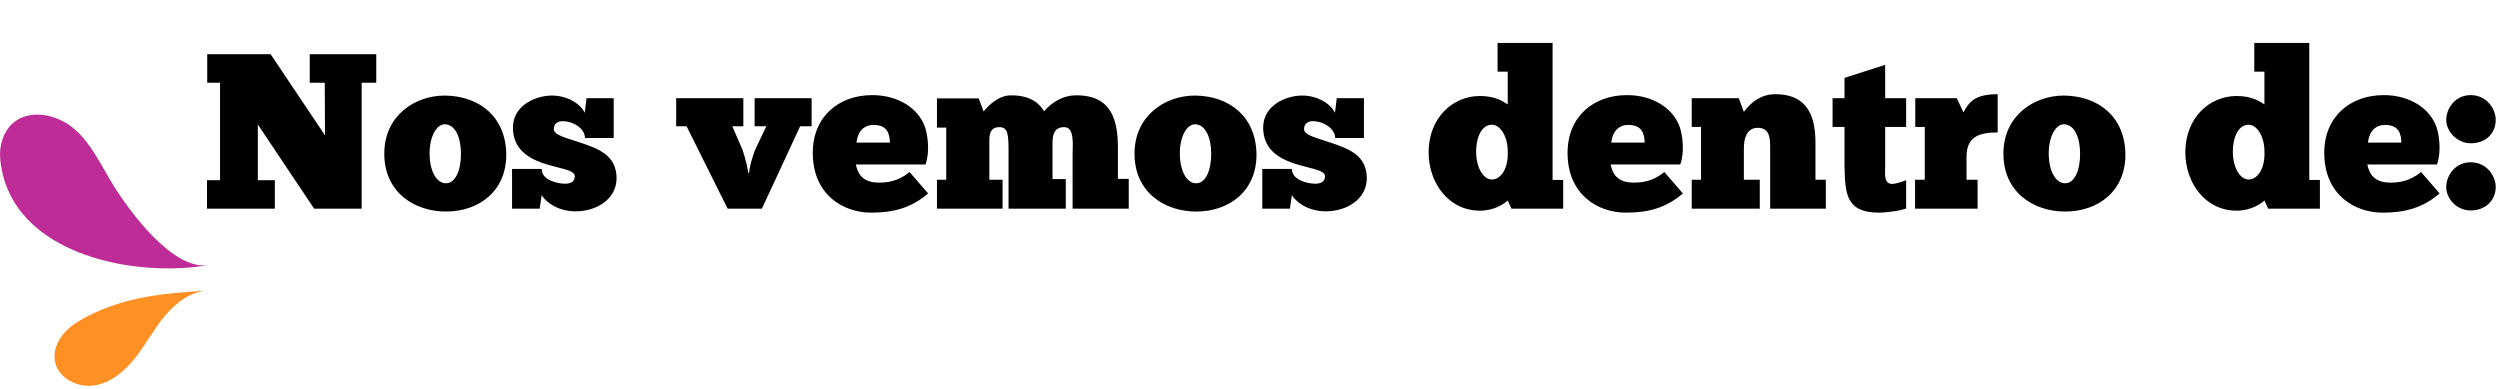 <svg width="611" height="95" viewBox="0 0 611 95" fill="none" xmlns="http://www.w3.org/2000/svg">
<g clip-path="url(#clip0_762_2)">
<path d="M2.86 48.29C1.37 45.55 0.39 42.44 0.06 38.94C-0.25 35.71 0.72 32.24 3.15 30.1C7.33 26.43 14.17 27.97 18.33 31.66C22.49 35.35 24.82 40.62 27.75 45.35C31.47 51.36 42.3 66.32 51.03 64.76C35.4 67.55 11.18 63.67 2.85 48.3L2.86 48.29Z" fill="#BE2C97"/>
<path d="M21.44 77.269C19.27 78.379 17.14 79.68 15.55 81.54C13.96 83.4 12.98 85.889 13.42 88.29C14.16 92.379 18.91 94.829 23.02 94.2C27.13 93.579 30.54 90.65 33.11 87.379C35.68 84.109 37.64 80.379 40.3 77.189C42.96 73.999 46.59 71.269 50.74 71.019C40.5 71.629 30.84 72.439 21.44 77.26V77.269Z" fill="#FF9024"/>
</g>
<path d="M91.956 13.254V20.22H88.392V51H76.782L63.012 30.426V44.034H67.17V51H50.592V44.034H53.778V20.22H50.646V13.254H66.144L79.428 33.072L79.374 20.22H75.702V13.254H91.956ZM108.988 51.702C101.266 51.702 93.814 46.95 93.922 37.392C93.976 28.374 101.266 23.352 108.718 23.352C117.25 23.46 123.568 28.59 123.73 37.608C123.838 46.572 117.196 51.702 108.988 51.702ZM108.988 44.79C111.31 44.79 112.66 41.658 112.66 37.608C112.66 33.558 111.256 30.426 108.718 30.372C106.612 30.372 104.992 33.504 104.992 37.446C104.992 41.874 106.72 44.79 108.988 44.79ZM131.896 51H125.146V41.28H132.382C132.382 44.142 136.486 44.898 138.106 44.898C139.186 44.898 140.482 44.574 140.482 43.062C140.482 41.442 136.432 41.172 132.544 39.822C128.872 38.526 125.362 36.258 125.362 31.182C125.362 25.674 131.032 23.352 134.866 23.352C138.538 23.352 141.778 25.242 142.912 27.564L143.344 24H149.986V33.72H142.966C142.966 31.452 140.158 29.616 137.458 29.616C136.324 29.616 135.352 30.21 135.352 31.56C135.352 33.072 138.538 33.72 141.994 34.908C146.098 36.312 150.688 37.878 150.688 43.548C150.688 48.624 145.882 51.648 140.644 51.648C136.756 51.648 133.678 49.758 132.382 47.706L131.896 51ZM182.862 42.252H183.078C183.132 41.118 183.78 38.418 184.698 36.312L187.29 30.858H184.428V24H198.36V30.858H195.552L186.21 51H177.84L167.796 30.858H165.258V24H181.674V30.858H178.974L181.458 36.582C182.16 38.634 182.754 41.118 182.862 42.252ZM222.297 42.036L226.833 47.274C222.837 50.73 218.517 51.972 212.901 51.972C206.205 51.972 198.645 47.706 198.645 37.338C198.645 28.482 205.017 23.244 213.171 23.244C219.597 23.244 224.511 26.538 226.077 31.074C226.725 32.964 227.319 37.122 226.185 40.2H209.175C209.499 41.658 210.201 44.628 214.737 44.628C216.573 44.628 219.381 44.466 222.297 42.036ZM213.495 30.534C210.201 30.534 209.445 33.504 209.337 34.854H217.491C217.437 32.802 216.951 30.534 213.495 30.534ZM245.031 43.926V51H228.993V43.926H231.261V31.182H228.993V24.054H239.199L240.387 27.24C241.251 26.214 243.735 23.298 247.137 23.298C252.591 23.298 254.319 25.89 255.183 27.186C256.857 25.296 259.395 23.298 263.121 23.298C271.869 23.298 273.219 29.67 273.219 36.258V43.71H275.865V51H262.149V37.77C262.149 35.178 262.635 31.074 260.097 31.074C257.775 31.074 257.235 32.694 257.235 35.016V43.764H260.475V51H246.489V37.23C246.489 32.856 246.381 31.074 244.221 31.074C242.493 31.074 241.791 32.1 241.791 34.314V43.926H245.031ZM292.346 51.702C284.624 51.702 277.172 46.95 277.28 37.392C277.334 28.374 284.624 23.352 292.076 23.352C300.608 23.46 306.926 28.59 307.088 37.608C307.196 46.572 300.554 51.702 292.346 51.702ZM292.346 44.79C294.668 44.79 296.018 41.658 296.018 37.608C296.018 33.558 294.614 30.426 292.076 30.372C289.97 30.372 288.35 33.504 288.35 37.446C288.35 41.874 290.078 44.79 292.346 44.79ZM315.253 51H308.503V41.28H315.739C315.739 44.142 319.843 44.898 321.463 44.898C322.543 44.898 323.839 44.574 323.839 43.062C323.839 41.442 319.789 41.172 315.901 39.822C312.229 38.526 308.719 36.258 308.719 31.182C308.719 25.674 314.389 23.352 318.223 23.352C321.895 23.352 325.135 25.242 326.269 27.564L326.701 24H333.343V33.72H326.323C326.323 31.452 323.515 29.616 320.815 29.616C319.681 29.616 318.709 30.21 318.709 31.56C318.709 33.072 321.895 33.72 325.351 34.908C329.455 36.312 334.045 37.878 334.045 43.548C334.045 48.624 329.239 51.648 324.001 51.648C320.113 51.648 317.035 49.758 315.739 47.706L315.253 51ZM368.487 25.512V17.52H366.003V10.5H379.449V43.98H382.041V51H369.405L368.487 49.002C367.785 49.65 365.409 51.486 361.683 51.486C354.069 51.486 349.155 44.736 349.155 37.23C349.155 28.806 355.041 23.46 361.683 23.46C365.517 23.46 367.461 24.864 368.487 25.512ZM360.765 37.23C360.765 40.47 362.277 43.872 364.653 43.872C366.759 43.872 368.703 41.226 368.487 36.96C368.487 33.288 366.651 30.48 364.599 30.48C362.331 30.48 360.765 33.126 360.765 37.23ZM406.762 42.036L411.298 47.274C407.302 50.73 402.982 51.972 397.366 51.972C390.67 51.972 383.11 47.706 383.11 37.338C383.11 28.482 389.482 23.244 397.636 23.244C404.062 23.244 408.976 26.538 410.542 31.074C411.19 32.964 411.784 37.122 410.65 40.2H393.64C393.964 41.658 394.666 44.628 399.202 44.628C401.038 44.628 403.846 44.466 406.762 42.036ZM397.96 30.534C394.666 30.534 393.91 33.504 393.802 34.854H401.956C401.902 32.802 401.416 30.534 397.96 30.534ZM430.089 43.926V51H413.457V43.926H415.725V31.02H413.457V24H424.959L426.201 27.348C428.037 24.81 430.521 23.028 433.923 23.028C442.293 23.028 443.697 29.238 443.697 34.908V43.926H446.235V51H432.627V36.258C432.627 34.422 432.789 31.236 429.603 31.236C426.849 31.236 426.201 33.936 426.201 36.258V43.926H430.089ZM447.88 31.02V24H450.796V19.032L460.732 15.846V24H465.862V31.02H460.732V40.632C460.732 42.468 460.354 44.952 462.46 44.952C463.162 44.952 464.836 44.466 465.862 44.034V50.946C464.242 51.594 460.57 51.972 459.328 51.972C451.228 51.972 450.958 47.544 450.796 40.632V31.02H447.88ZM483.32 43.926V51H468.038V43.926H470.414V31.02H468.092V24H478.244L479.864 27.456C481.268 24.864 482.672 23.028 488.234 23.028V32.37C483.374 32.37 480.62 33.612 480.62 38.364V43.926H483.32ZM504.707 51.702C496.985 51.702 489.533 46.95 489.641 37.392C489.695 28.374 496.985 23.352 504.437 23.352C512.969 23.46 519.287 28.59 519.449 37.608C519.557 46.572 512.915 51.702 504.707 51.702ZM504.707 44.79C507.029 44.79 508.379 41.658 508.379 37.608C508.379 33.558 506.975 30.426 504.437 30.372C502.331 30.372 500.711 33.504 500.711 37.446C500.711 41.874 502.439 44.79 504.707 44.79ZM553.427 25.512V17.52H550.943V10.5H564.389V43.98H566.981V51H554.345L553.427 49.002C552.725 49.65 550.349 51.486 546.623 51.486C539.009 51.486 534.095 44.736 534.095 37.23C534.095 28.806 539.981 23.46 546.623 23.46C550.457 23.46 552.401 24.864 553.427 25.512ZM545.705 37.23C545.705 40.47 547.217 43.872 549.593 43.872C551.699 43.872 553.643 41.226 553.427 36.96C553.427 33.288 551.591 30.48 549.539 30.48C547.271 30.48 545.705 33.126 545.705 37.23ZM591.701 42.036L596.237 47.274C592.241 50.73 587.921 51.972 582.305 51.972C575.609 51.972 568.049 47.706 568.049 37.338C568.049 28.482 574.421 23.244 582.575 23.244C589.001 23.244 593.915 26.538 595.481 31.074C596.129 32.964 596.723 37.122 595.589 40.2H578.579C578.903 41.658 579.605 44.628 584.141 44.628C585.977 44.628 588.785 44.466 591.701 42.036ZM582.899 30.534C579.605 30.534 578.849 33.504 578.741 34.854H586.895C586.841 32.802 586.355 30.534 582.899 30.534ZM597.857 29.292C597.857 26.592 599.963 23.244 603.851 23.244C607.739 23.244 609.953 26.592 609.953 29.292C609.953 32.478 607.685 35.016 603.851 35.016C600.503 35.016 597.857 32.1 597.857 29.292ZM597.857 45.708C597.857 43.008 599.963 39.66 603.851 39.66C607.739 39.66 609.953 43.008 609.953 45.708C609.953 48.894 607.523 51.432 603.851 51.432C600.341 51.432 597.857 48.516 597.857 45.708Z" fill="black"/>
<defs>
<clipPath id="clip0_762_2">
<rect width="51.03" height="66.31" fill="white" transform="translate(0 28)"/>
</clipPath>
</defs>
</svg>
